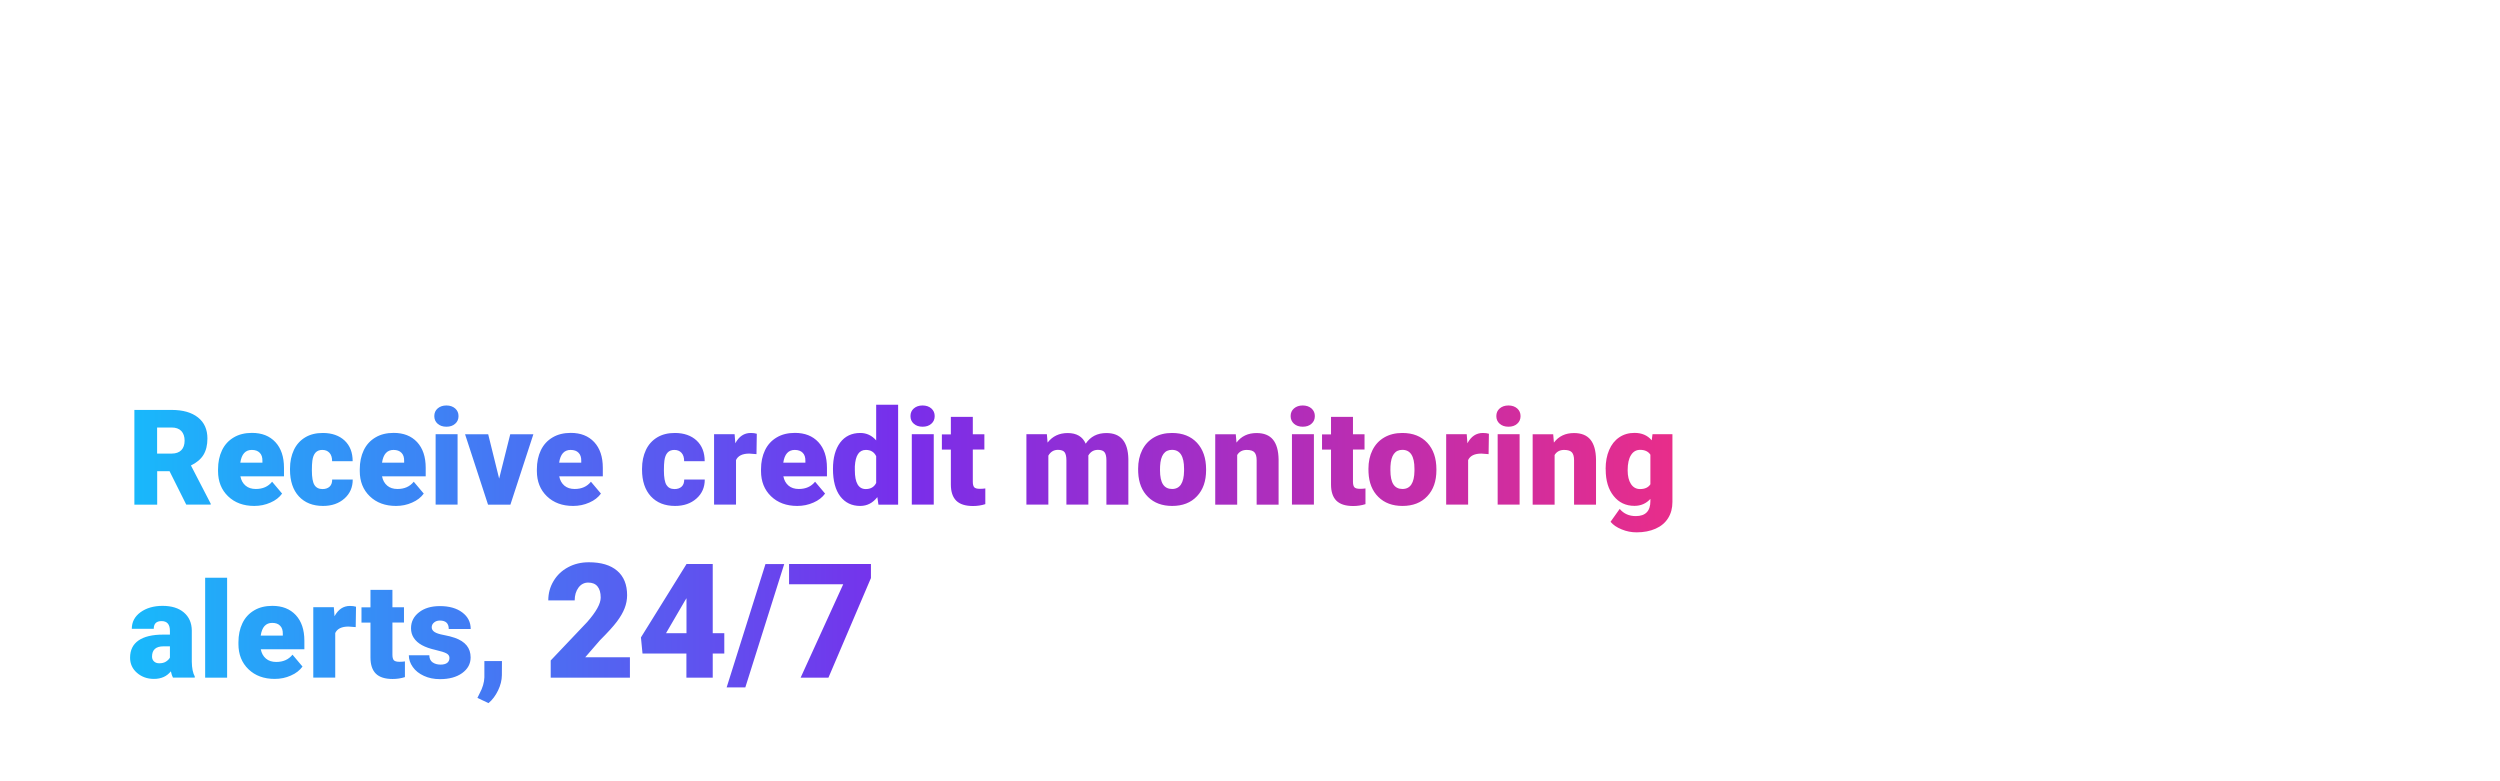<?xml version="1.0" encoding="utf-8"?>
<!-- Generator: Adobe Illustrator 24.2.3, SVG Export Plug-In . SVG Version: 6.00 Build 0)  -->
<svg version="1.1" id="Layer_1" xmlns="http://www.w3.org/2000/svg" xmlns:xlink="http://www.w3.org/1999/xlink" x="0px" y="0px"
	 viewBox="0 0 320 100" style="enable-background:new 0 0 320 100;" xml:space="preserve">
<style type="text/css">
	.st0{fill:url(#SVGID_1_);}
</style>
<linearGradient id="SVGID_1_" gradientUnits="userSpaceOnUse" x1="16.652" y1="70.903" x2="214.065" y2="70.903">
	<stop  offset="0" style="stop-color:#18B9FB"/>
	<stop  offset="0.5" style="stop-color:#782EEB"/>
	<stop  offset="1" style="stop-color:#E82D8A"/>
</linearGradient>
<path class="st0" d="M21.7,60.31h-1.58v4.29h-2.92V52.47h4.77c1.44,0,2.56,0.32,3.37,0.96c0.81,0.64,1.21,1.54,1.21,2.7
	c0,0.84-0.17,1.54-0.51,2.1c-0.34,0.55-0.88,1-1.6,1.35l2.53,4.89v0.12h-3.13L21.7,60.31z M20.11,58.06h1.85
	c0.55,0,0.97-0.15,1.25-0.44s0.42-0.7,0.42-1.22c0-0.52-0.14-0.93-0.42-1.23c-0.28-0.3-0.7-0.45-1.25-0.45h-1.85V58.06z
	 M32.55,64.76c-1.38,0-2.5-0.41-3.36-1.24c-0.85-0.82-1.28-1.9-1.28-3.22v-0.23c0-0.92,0.17-1.73,0.51-2.44
	c0.34-0.71,0.84-1.25,1.5-1.64c0.65-0.39,1.43-0.58,2.33-0.58c1.27,0,2.26,0.39,3,1.18c0.73,0.79,1.1,1.88,1.1,3.29v1.09h-5.58
	c0.1,0.51,0.32,0.9,0.66,1.19c0.34,0.29,0.78,0.43,1.32,0.43c0.89,0,1.58-0.31,2.08-0.93l1.28,1.52c-0.35,0.48-0.84,0.87-1.49,1.15
	C33.97,64.62,33.28,64.76,32.55,64.76z M32.23,57.59c-0.82,0-1.31,0.54-1.47,1.63h2.83V59c0.01-0.45-0.1-0.8-0.34-1.04
	C33.01,57.71,32.67,57.59,32.23,57.59z M41.28,62.6c0.39,0,0.7-0.11,0.92-0.32c0.22-0.21,0.32-0.51,0.32-0.9h2.63
	c0,0.99-0.35,1.8-1.06,2.43c-0.71,0.63-1.62,0.95-2.74,0.95c-1.31,0-2.34-0.41-3.1-1.23c-0.75-0.82-1.13-1.96-1.13-3.41V60
	c0-0.91,0.17-1.71,0.5-2.41s0.82-1.23,1.45-1.61c0.63-0.38,1.38-0.56,2.25-0.56c1.17,0,2.1,0.33,2.79,0.97
	c0.69,0.65,1.03,1.53,1.03,2.64h-2.63c0-0.47-0.11-0.82-0.34-1.07c-0.23-0.25-0.53-0.37-0.92-0.37c-0.73,0-1.15,0.46-1.27,1.39
	c-0.04,0.29-0.06,0.7-0.06,1.22c0,0.91,0.11,1.53,0.33,1.88C40.46,62.42,40.81,62.6,41.28,62.6z M50.69,64.76
	c-1.38,0-2.5-0.41-3.36-1.24c-0.85-0.82-1.28-1.9-1.28-3.22v-0.23c0-0.92,0.17-1.73,0.51-2.44c0.34-0.71,0.84-1.25,1.5-1.64
	c0.65-0.39,1.43-0.58,2.33-0.58c1.27,0,2.26,0.39,3,1.18c0.73,0.79,1.1,1.88,1.1,3.29v1.09H48.9c0.1,0.51,0.32,0.9,0.66,1.19
	c0.34,0.29,0.78,0.43,1.32,0.43c0.89,0,1.58-0.31,2.08-0.93l1.28,1.52c-0.35,0.48-0.84,0.87-1.49,1.15
	C52.11,64.62,51.42,64.76,50.69,64.76z M50.37,57.59c-0.82,0-1.31,0.54-1.47,1.63h2.83V59c0.01-0.45-0.1-0.8-0.34-1.04
	C51.15,57.71,50.81,57.59,50.37,57.59z M55.59,53.26c0-0.4,0.14-0.73,0.43-0.98c0.29-0.25,0.66-0.38,1.12-0.38
	c0.46,0,0.83,0.13,1.12,0.38c0.29,0.26,0.43,0.58,0.43,0.98s-0.14,0.73-0.43,0.98c-0.29,0.26-0.66,0.38-1.12,0.38
	c-0.46,0-0.84-0.13-1.12-0.38C55.73,53.99,55.59,53.66,55.59,53.26z M58.57,64.59h-2.81v-9.01h2.81V64.59z M63.89,61.26l1.42-5.67
	h2.96l-2.94,9.01h-2.86l-2.94-9.01h2.96L63.89,61.26z M73.36,64.76c-1.38,0-2.5-0.41-3.36-1.24c-0.85-0.82-1.28-1.9-1.28-3.22v-0.23
	c0-0.92,0.17-1.73,0.51-2.44c0.34-0.71,0.84-1.25,1.5-1.64c0.65-0.39,1.43-0.58,2.33-0.58c1.27,0,2.26,0.39,3,1.18
	c0.73,0.79,1.1,1.88,1.1,3.29v1.09h-5.58c0.1,0.51,0.32,0.9,0.66,1.19c0.34,0.29,0.78,0.43,1.32,0.43c0.89,0,1.58-0.31,2.08-0.93
	l1.28,1.52c-0.35,0.48-0.84,0.87-1.49,1.15C74.78,64.62,74.09,64.76,73.36,64.76z M73.04,57.59c-0.82,0-1.31,0.54-1.47,1.63h2.83V59
	c0.01-0.45-0.1-0.8-0.34-1.04C73.83,57.71,73.48,57.59,73.04,57.59z M86.34,62.6c0.39,0,0.7-0.11,0.92-0.32
	c0.22-0.21,0.32-0.51,0.32-0.9h2.63c0,0.99-0.35,1.8-1.06,2.43c-0.71,0.63-1.62,0.95-2.74,0.95c-1.31,0-2.34-0.41-3.1-1.23
	c-0.75-0.82-1.13-1.96-1.13-3.41V60c0-0.91,0.17-1.71,0.5-2.41s0.82-1.23,1.45-1.61c0.63-0.38,1.38-0.56,2.25-0.56
	c1.17,0,2.1,0.33,2.79,0.97c0.69,0.65,1.03,1.53,1.03,2.64h-2.63c0-0.47-0.11-0.82-0.34-1.07c-0.23-0.25-0.53-0.37-0.92-0.37
	c-0.73,0-1.15,0.46-1.27,1.39c-0.04,0.29-0.06,0.7-0.06,1.22c0,0.91,0.11,1.53,0.33,1.88C85.52,62.42,85.86,62.6,86.34,62.6z
	 M96.83,58.13l-0.92-0.07c-0.88,0-1.45,0.28-1.7,0.83v5.7h-2.81v-9.01h2.63l0.09,1.16c0.47-0.88,1.13-1.32,1.97-1.32
	c0.3,0,0.56,0.03,0.78,0.1L96.83,58.13z M102.05,64.76c-1.38,0-2.5-0.41-3.36-1.24c-0.85-0.82-1.28-1.9-1.28-3.22v-0.23
	c0-0.92,0.17-1.73,0.51-2.44c0.34-0.71,0.84-1.25,1.5-1.64c0.65-0.39,1.43-0.58,2.33-0.58c1.27,0,2.26,0.39,3,1.18
	c0.73,0.79,1.1,1.88,1.1,3.29v1.09h-5.58c0.1,0.51,0.32,0.9,0.66,1.19c0.34,0.29,0.78,0.43,1.32,0.43c0.89,0,1.58-0.31,2.08-0.93
	l1.28,1.52c-0.35,0.48-0.84,0.87-1.49,1.15C103.47,64.62,102.78,64.76,102.05,64.76z M101.73,57.59c-0.82,0-1.31,0.54-1.47,1.63
	h2.83V59c0.01-0.45-0.1-0.8-0.34-1.04C102.51,57.71,102.17,57.59,101.73,57.59z M106.62,60.02c0-1.43,0.31-2.55,0.92-3.37
	c0.62-0.82,1.48-1.23,2.58-1.23c0.8,0,1.48,0.32,2.03,0.95v-4.56h2.81v12.79h-2.52l-0.14-0.97c-0.58,0.75-1.31,1.13-2.2,1.13
	c-1.07,0-1.92-0.41-2.55-1.23C106.93,62.71,106.62,61.54,106.62,60.02z M109.42,60.2c0,1.6,0.47,2.4,1.4,2.4
	c0.62,0,1.07-0.26,1.33-0.78v-3.43c-0.26-0.53-0.69-0.8-1.32-0.8c-0.87,0-1.33,0.7-1.41,2.1L109.42,60.2z M116.54,53.26
	c0-0.4,0.14-0.73,0.43-0.98c0.29-0.25,0.66-0.38,1.12-0.38c0.46,0,0.83,0.13,1.12,0.38c0.29,0.26,0.43,0.58,0.43,0.98
	s-0.14,0.73-0.43,0.98c-0.29,0.26-0.66,0.38-1.12,0.38c-0.46,0-0.84-0.13-1.12-0.38C116.68,53.99,116.54,53.66,116.54,53.26z
	 M119.52,64.59h-2.81v-9.01h2.81V64.59z M124.52,53.35v2.24H126v1.95h-1.48v4.12c0,0.34,0.06,0.57,0.18,0.71
	c0.12,0.13,0.36,0.2,0.72,0.2c0.28,0,0.51-0.02,0.7-0.05v2.01c-0.5,0.16-1.03,0.24-1.58,0.24c-0.97,0-1.68-0.23-2.14-0.68
	c-0.46-0.46-0.69-1.15-0.69-2.07v-4.47h-1.15v-1.95h1.15v-2.24H124.52z M134,55.59l0.09,1.06c0.64-0.82,1.5-1.22,2.57-1.22
	c1.14,0,1.91,0.45,2.31,1.36c0.61-0.91,1.49-1.36,2.65-1.36c1.83,0,2.76,1.1,2.81,3.31v5.86h-2.81v-5.69c0-0.46-0.08-0.8-0.23-1.01
	s-0.44-0.32-0.85-0.32c-0.55,0-0.97,0.25-1.24,0.74l0.01,0.12v6.15h-2.81v-5.67c0-0.47-0.08-0.81-0.22-1.02
	c-0.15-0.21-0.44-0.32-0.86-0.32c-0.54,0-0.95,0.25-1.23,0.74v6.27h-2.81v-9.01H134z M145.68,60.01c0-0.9,0.17-1.7,0.52-2.4
	s0.85-1.24,1.51-1.62c0.66-0.38,1.42-0.57,2.31-0.57c1.35,0,2.41,0.42,3.19,1.25c0.78,0.84,1.17,1.97,1.17,3.41v0.1
	c0,1.4-0.39,2.52-1.17,3.34c-0.78,0.83-1.84,1.24-3.17,1.24c-1.28,0-2.31-0.38-3.09-1.15c-0.78-0.77-1.2-1.81-1.26-3.13
	L145.68,60.01z M148.48,60.18c0,0.83,0.13,1.44,0.39,1.83s0.65,0.58,1.16,0.58c1,0,1.51-0.77,1.53-2.31v-0.28
	c0-1.62-0.52-2.42-1.55-2.42c-0.94,0-1.45,0.7-1.52,2.09L148.48,60.18z M158.18,55.59l0.09,1.06c0.62-0.82,1.48-1.22,2.57-1.22
	c0.94,0,1.64,0.28,2.1,0.84c0.46,0.56,0.7,1.4,0.72,2.53v5.8h-2.81v-5.69c0-0.46-0.09-0.79-0.27-1c-0.18-0.21-0.52-0.32-1-0.32
	c-0.55,0-0.96,0.22-1.22,0.65v6.36h-2.81v-9.01H158.18z M165.2,53.26c0-0.4,0.14-0.73,0.43-0.98c0.29-0.25,0.66-0.38,1.12-0.38
	c0.46,0,0.83,0.13,1.12,0.38c0.29,0.26,0.43,0.58,0.43,0.98s-0.14,0.73-0.43,0.98c-0.29,0.26-0.66,0.38-1.12,0.38
	c-0.46,0-0.84-0.13-1.12-0.38C165.35,53.99,165.2,53.66,165.2,53.26z M168.18,64.59h-2.81v-9.01h2.81V64.59z M173.18,53.35v2.24
	h1.48v1.95h-1.48v4.12c0,0.34,0.06,0.57,0.18,0.71c0.12,0.13,0.36,0.2,0.72,0.2c0.28,0,0.51-0.02,0.7-0.05v2.01
	c-0.5,0.16-1.03,0.24-1.58,0.24c-0.97,0-1.68-0.23-2.14-0.68c-0.46-0.46-0.69-1.15-0.69-2.07v-4.47h-1.15v-1.95h1.15v-2.24H173.18z
	 M175.16,60.01c0-0.9,0.17-1.7,0.52-2.4s0.85-1.24,1.51-1.62c0.66-0.38,1.42-0.57,2.31-0.57c1.35,0,2.41,0.42,3.19,1.25
	c0.78,0.84,1.17,1.97,1.17,3.41v0.1c0,1.4-0.39,2.52-1.17,3.34c-0.78,0.83-1.84,1.24-3.17,1.24c-1.28,0-2.31-0.38-3.09-1.15
	c-0.78-0.77-1.2-1.81-1.26-3.13L175.16,60.01z M177.97,60.18c0,0.83,0.13,1.44,0.39,1.83s0.65,0.58,1.16,0.58
	c1,0,1.51-0.77,1.53-2.31v-0.28c0-1.62-0.52-2.42-1.55-2.42c-0.94,0-1.45,0.7-1.52,2.09L177.97,60.18z M190.54,58.13l-0.92-0.07
	c-0.88,0-1.45,0.28-1.7,0.83v5.7h-2.81v-9.01h2.63l0.09,1.16c0.47-0.88,1.13-1.32,1.97-1.32c0.3,0,0.56,0.03,0.78,0.1L190.54,58.13z
	 M191.53,53.26c0-0.4,0.14-0.73,0.43-0.98c0.29-0.25,0.66-0.38,1.12-0.38c0.46,0,0.83,0.13,1.12,0.38c0.29,0.26,0.43,0.58,0.43,0.98
	s-0.14,0.73-0.43,0.98c-0.29,0.26-0.66,0.38-1.12,0.38c-0.46,0-0.84-0.13-1.12-0.38C191.67,53.99,191.53,53.66,191.53,53.26z
	 M194.51,64.59h-2.81v-9.01h2.81V64.59z M198.81,55.59l0.09,1.06c0.62-0.82,1.48-1.22,2.57-1.22c0.94,0,1.64,0.28,2.1,0.84
	c0.46,0.56,0.7,1.4,0.72,2.53v5.8h-2.81v-5.69c0-0.46-0.09-0.79-0.27-1c-0.18-0.21-0.52-0.32-1-0.32c-0.55,0-0.96,0.22-1.22,0.65
	v6.36h-2.81v-9.01H198.81z M205.52,60.02c0-0.91,0.15-1.72,0.45-2.42s0.73-1.24,1.29-1.62s1.21-0.57,1.96-0.57
	c0.94,0,1.67,0.32,2.2,0.95l0.1-0.78h2.55v8.67c0,0.79-0.18,1.48-0.55,2.07s-0.9,1.04-1.6,1.35s-1.51,0.47-2.43,0.47
	c-0.66,0-1.3-0.12-1.92-0.38c-0.62-0.25-1.09-0.57-1.42-0.97l1.17-1.65c0.52,0.62,1.21,0.92,2.06,0.92c1.24,0,1.87-0.64,1.87-1.92
	v-0.28c-0.54,0.59-1.22,0.89-2.04,0.89c-1.1,0-1.99-0.42-2.66-1.26c-0.68-0.84-1.02-1.97-1.02-3.38V60.02z M208.34,60.2
	c0,0.74,0.14,1.32,0.42,1.75c0.28,0.43,0.67,0.65,1.17,0.65c0.61,0,1.05-0.2,1.32-0.61V58.2c-0.27-0.41-0.71-0.62-1.31-0.62
	c-0.5,0-0.89,0.22-1.17,0.67C208.48,58.7,208.34,59.35,208.34,60.2z M22.14,86.74c-0.1-0.18-0.19-0.45-0.27-0.81
	c-0.52,0.65-1.24,0.97-2.17,0.97c-0.85,0-1.57-0.26-2.16-0.77s-0.89-1.16-0.89-1.94c0-0.98,0.36-1.71,1.08-2.21
	c0.72-0.5,1.77-0.75,3.15-0.75h0.87v-0.48c0-0.83-0.36-1.25-1.07-1.25c-0.67,0-1,0.33-1,0.99h-2.81c0-0.87,0.37-1.58,1.11-2.12
	c0.74-0.54,1.69-0.82,2.83-0.82c1.15,0,2.06,0.28,2.72,0.84s1.01,1.33,1.02,2.31v3.99c0.01,0.83,0.14,1.46,0.38,1.9v0.14H22.14z
	 M20.38,84.9c0.35,0,0.64-0.07,0.87-0.22c0.23-0.15,0.4-0.32,0.5-0.51v-1.44h-0.82c-0.98,0-1.47,0.44-1.47,1.32
	c0,0.26,0.09,0.46,0.26,0.62C19.9,84.83,20.11,84.9,20.38,84.9z M29.07,86.74h-2.81V73.95h2.81V86.74z M35.16,86.9
	c-1.38,0-2.5-0.41-3.36-1.24c-0.85-0.82-1.28-1.9-1.28-3.22v-0.23c0-0.92,0.17-1.73,0.51-2.44c0.34-0.71,0.84-1.25,1.5-1.64
	c0.65-0.39,1.43-0.58,2.33-0.58c1.27,0,2.26,0.39,3,1.18c0.73,0.79,1.1,1.88,1.1,3.29v1.09h-5.58c0.1,0.51,0.32,0.9,0.66,1.19
	c0.34,0.29,0.78,0.43,1.32,0.43c0.89,0,1.58-0.31,2.08-0.93l1.28,1.52c-0.35,0.48-0.84,0.87-1.49,1.15
	C36.59,86.76,35.9,86.9,35.16,86.9z M34.84,79.73c-0.82,0-1.31,0.54-1.47,1.63h2.83v-0.22c0.01-0.45-0.1-0.8-0.34-1.04
	C35.63,79.85,35.29,79.73,34.84,79.73z M45.53,80.27l-0.92-0.07c-0.88,0-1.45,0.28-1.7,0.83v5.7H40.1v-9.01h2.63l0.09,1.16
	c0.47-0.88,1.13-1.32,1.97-1.32c0.3,0,0.56,0.03,0.78,0.1L45.53,80.27z M50.23,75.49v2.24h1.48v1.95h-1.48v4.12
	c0,0.34,0.06,0.57,0.18,0.71c0.12,0.13,0.36,0.2,0.72,0.2c0.28,0,0.51-0.02,0.7-0.05v2.01c-0.5,0.16-1.03,0.24-1.58,0.24
	c-0.97,0-1.68-0.23-2.14-0.68c-0.46-0.46-0.69-1.15-0.69-2.07v-4.47h-1.15v-1.95h1.15v-2.24H50.23z M57.53,84.21
	c0-0.24-0.12-0.43-0.37-0.57c-0.25-0.14-0.72-0.29-1.42-0.45s-1.28-0.36-1.73-0.61c-0.46-0.25-0.8-0.56-1.04-0.92
	c-0.24-0.36-0.36-0.77-0.36-1.24c0-0.83,0.34-1.51,1.02-2.04c0.68-0.54,1.58-0.8,2.68-0.8c1.19,0,2.14,0.27,2.86,0.81
	c0.72,0.54,1.08,1.25,1.08,2.12h-2.81c0-0.72-0.38-1.08-1.14-1.08c-0.29,0-0.54,0.08-0.74,0.25c-0.2,0.16-0.3,0.37-0.3,0.61
	c0,0.25,0.12,0.45,0.37,0.61s0.63,0.28,1.17,0.38c0.54,0.1,1.01,0.22,1.41,0.36c1.35,0.47,2.03,1.3,2.03,2.51
	c0,0.82-0.37,1.49-1.09,2.01c-0.73,0.52-1.67,0.77-2.83,0.77c-0.77,0-1.46-0.14-2.06-0.42c-0.61-0.28-1.08-0.65-1.42-1.13
	c-0.34-0.48-0.51-0.98-0.51-1.51h2.62c0.01,0.42,0.15,0.72,0.42,0.91s0.61,0.29,1.02,0.29c0.38,0,0.67-0.08,0.86-0.23
	S57.53,84.46,57.53,84.21z M62.53,90l-1.42-0.67l0.28-0.57c0.39-0.72,0.59-1.41,0.61-2.06v-2.08h2.25l-0.01,1.81
	c-0.01,0.64-0.17,1.29-0.49,1.95C63.43,89.04,63.03,89.58,62.53,90z M80.64,86.74H70.49v-2.2l4.67-4.92
	c1.15-1.31,1.73-2.35,1.73-3.13c0-0.63-0.14-1.1-0.41-1.43c-0.27-0.33-0.67-0.49-1.19-0.49c-0.51,0-0.93,0.22-1.25,0.65
	c-0.32,0.44-0.48,0.98-0.48,1.63h-3.38c0-0.89,0.22-1.72,0.67-2.47c0.45-0.76,1.07-1.35,1.86-1.77c0.79-0.43,1.68-0.64,2.66-0.64
	c1.57,0,2.78,0.36,3.63,1.09c0.85,0.73,1.27,1.77,1.27,3.13c0,0.57-0.11,1.13-0.32,1.67s-0.54,1.11-0.99,1.71s-1.17,1.39-2.17,2.39
	l-1.88,2.17h5.72V86.74z M91.23,81.05h1.48v2.6h-1.48v3.09h-3.37v-3.09h-5.62l-0.2-2.06l5.82-9.37v-0.03h3.37V81.05z M85.25,81.05
	h2.62v-4.48l-0.21,0.34L85.25,81.05z M95.4,87.99h-2.39l4.97-15.79h2.4L95.4,87.99z M111.48,73.99l-5.44,12.75h-3.56l5.45-11.95H101
	v-2.6h10.48V73.99z"/>
</svg>
